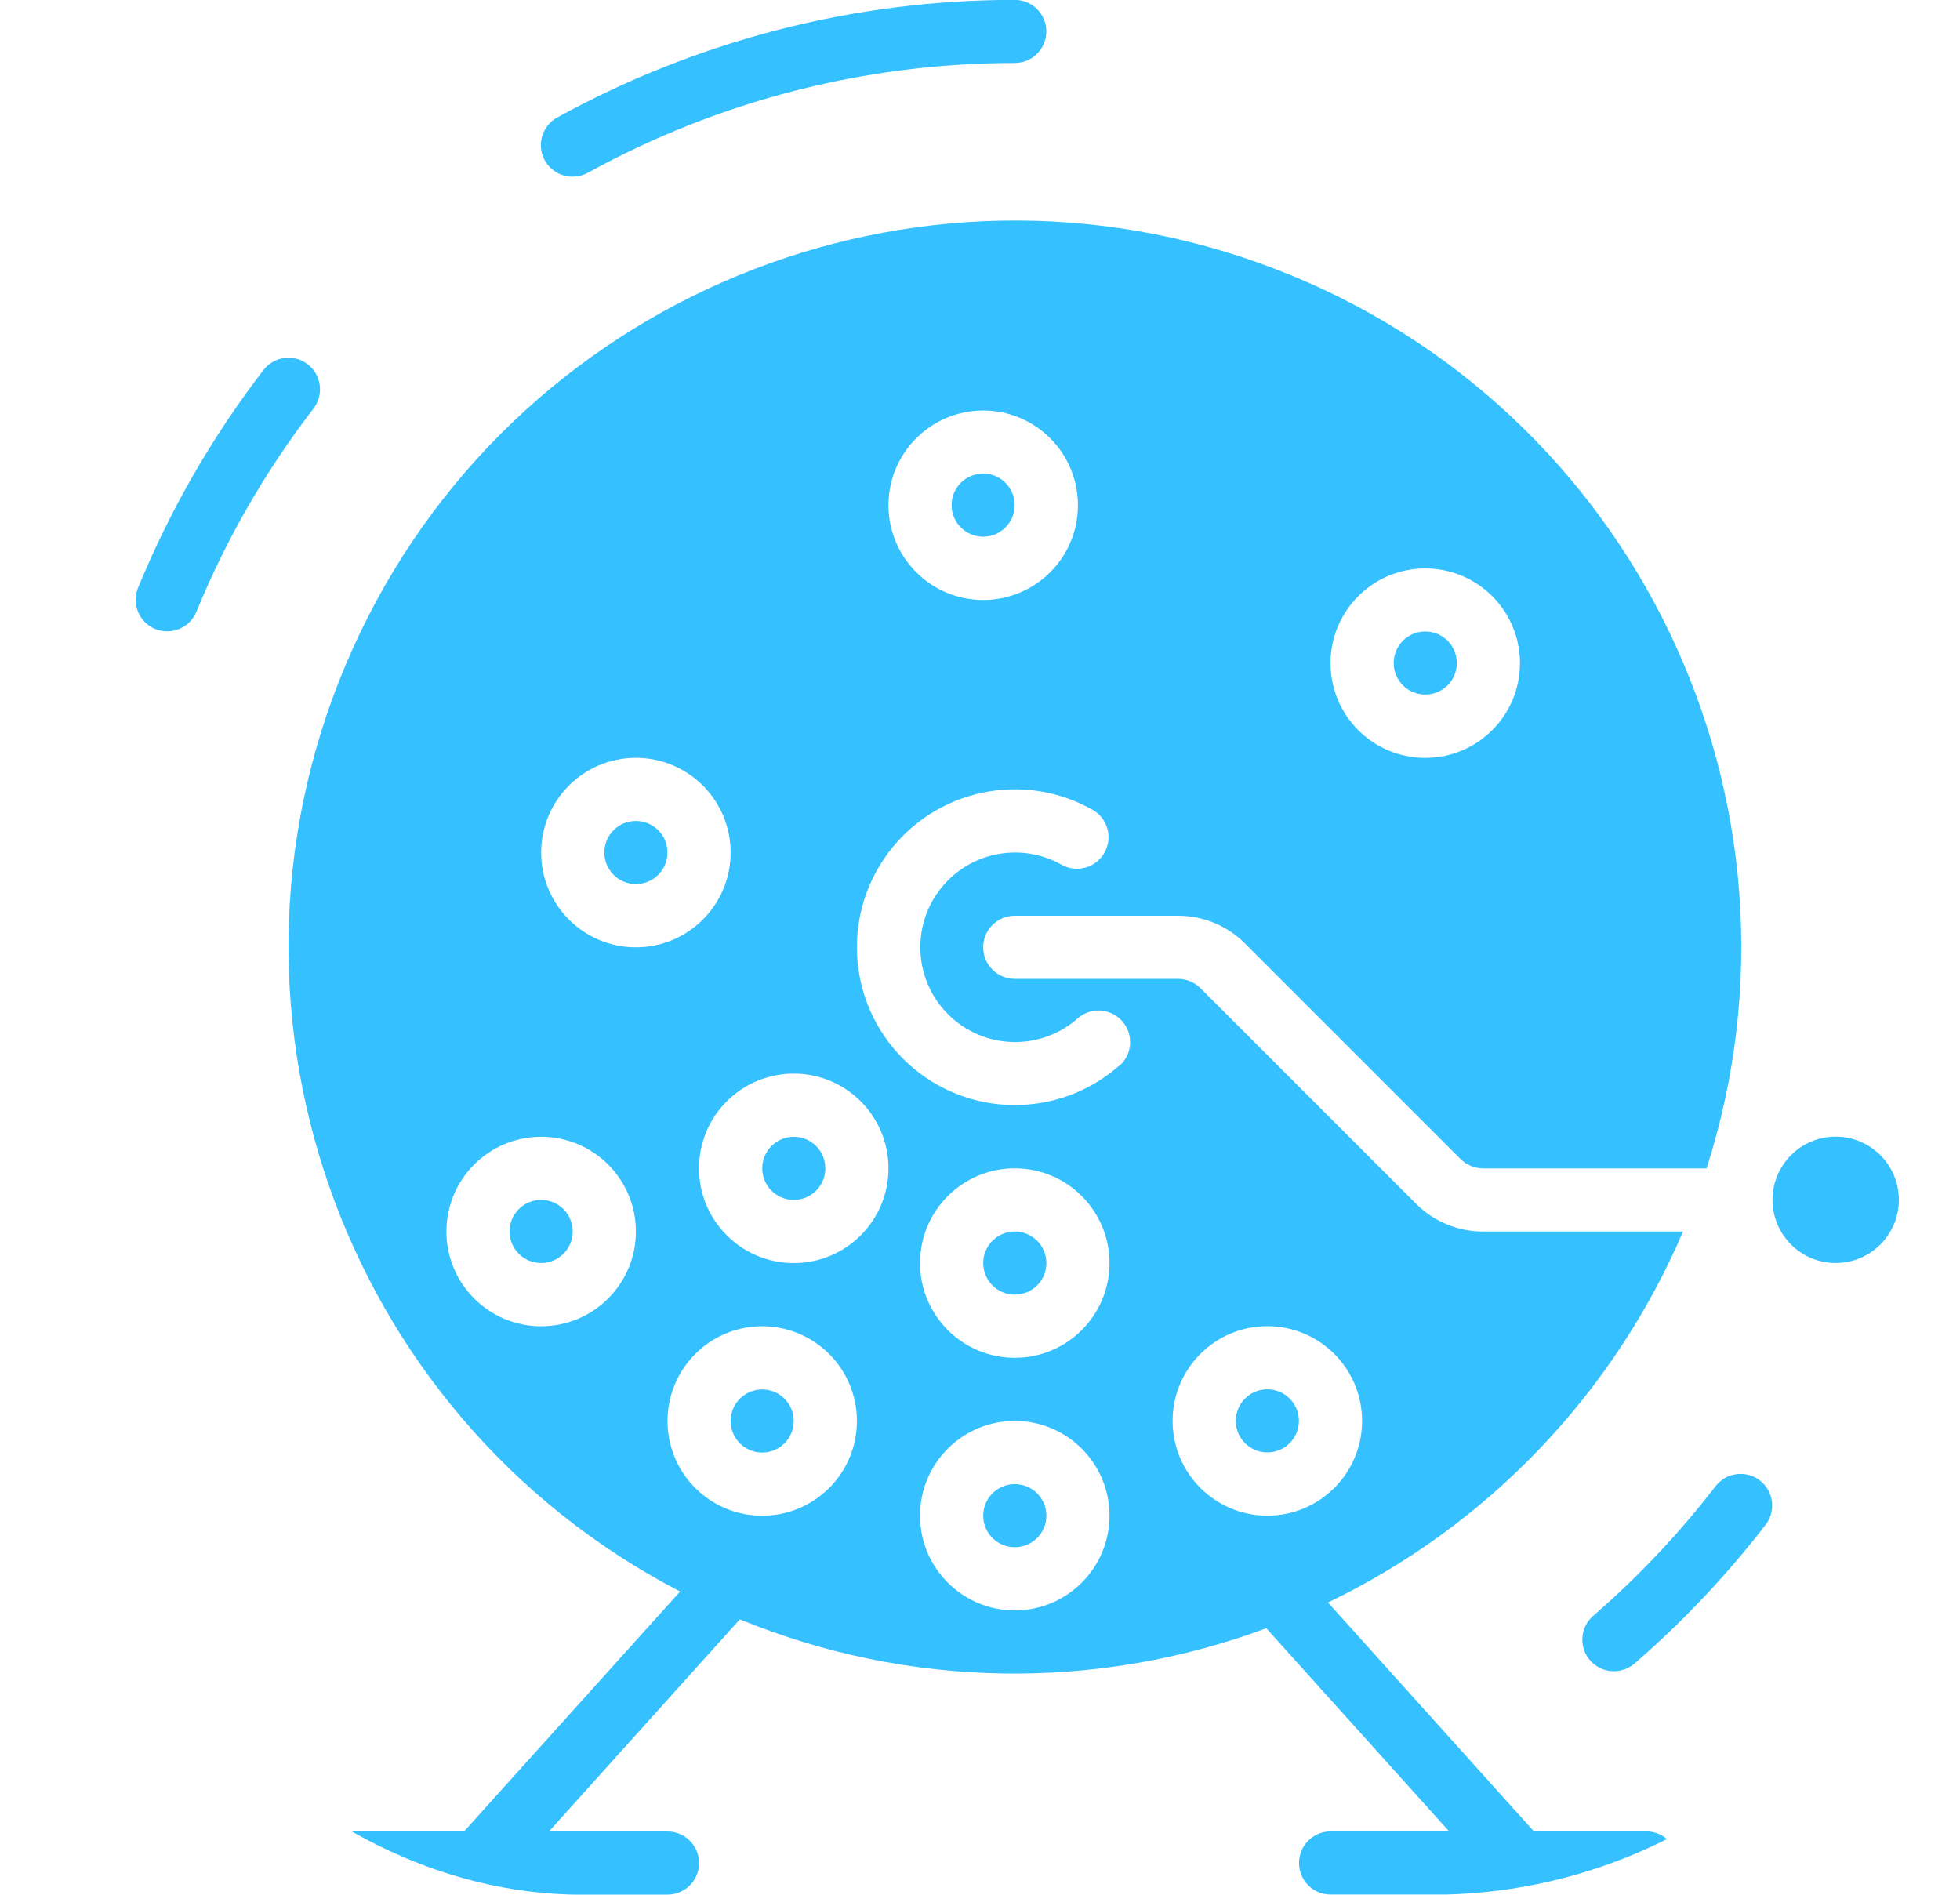 <svg fill="none" height="29" viewBox="0 0 30 29" width="30" xmlns="http://www.w3.org/2000/svg" xmlns:xlink="http://www.w3.org/1999/xlink"><clipPath id="a"><rect height="29" rx="8" width="29" x=".918"/></clipPath><g clip-path="url(#a)" fill="#35c0ff"><path d="m12.149 21.749c0 .267-.216.483-.483.483-.267 0-.483-.216-.483-.483 0-.267.217-.483.483-.483.267 0 .483.217.483.483zm3.867-2.417c0 .267-.216.483-.484.483-.267 0-.483-.216-.483-.483 0-.267.217-.483.483-.483.267 0 .484.217.484.483zm-3.383-1.45c0 .267-.216.483-.483.483-.267 0-.483-.216-.483-.483 0-.267.216-.483.483-.483.267 0 .483.216.483.483zm3.383 5.316c0 .267-.216.483-.484.483-.267 0-.483-.216-.483-.483 0-.267.217-.483.483-.483.267 0 .484.216.484.483zm-5.8-10.15c0 .267-.216.483-.483.483-.267 0-.483-.216-.483-.483 0-.267.216-.483.483-.483.267 0 .483.216.483.483zm-1.45 5.8c0 .267-.216.483-.484.483-.267 0-.483-.216-.483-.483 0-.267.217-.483.483-.483.267 0 .484.216.484.483zm13.532-8.7c0 .267-.216.483-.483.483-.267 0-.483-.216-.483-.483 0-.267.216-.483.483-.483.267 0 .483.216.483.483zm6.766 8.216c0 .534-.433.967-.967.967s-.967-.433-.967-.967.433-.967.967-.967.967.433.967.967zm-9.183 3.383c0 .267-.216.483-.483.483-.267 0-.483-.216-.483-.483 0-.267.216-.483.483-.483.267 0 .483.217.483.483zm-4.35-14.016c0 .267-.216.483-.483.483-.267 0-.483-.216-.483-.483 0-.267.216-.483.483-.483.267 0 .483.217.483.483zm-6.766-5.027c.081 0.0.162-.021.233-.06 2.001-1.102 4.249-1.68 6.533-1.68.267 0 .484-.216.484-.483 0-.267-.216-.483-.484-.483-2.447-0-4.855.619-7 1.799-.095.051-.169.133-.212.232-.043.099-.052.209-.025.313s.088.197.173.262c.085.066.19.101.298.101zm-4.056 2.871c-.211-.162-.514-.122-.677.089-.785 1.021-1.431 2.143-1.92 3.335-.1.246.018.527.263.628.058.024.12.037.184.036.096-0.0.189-.029.269-.082s.142-.129.178-.218c.456-1.112 1.059-2.158 1.793-3.111.039-.05.067-.108.083-.169.016-.061.021-.125.012-.188s-.029-.124-.061-.179-.074-.103-.125-.142zm21.555 17.165c-.555.721-1.18 1.385-1.867 1.981-.067.055-.118.126-.148.207-.03.081-.037.169-.022.254.015.085.054.165.11.23s.13.114.212.142.17.032.255.014c.085-.018.163-.059.226-.117.736-.639 1.406-1.349 2-2.121.157-.212.115-.51-.094-.671-.209-.161-.509-.124-.673.083z"/><path d="m25.198 28.032h-1.718l-3.154-3.505c2.439-1.172 4.37-3.19 5.435-5.678h-3.062c-.19.001-.379-.037-.555-.11-.176-.073-.336-.18-.47-.315l-3.3-3.3c-.045-.045-.098-.081-.157-.105-.059-.024-.121-.037-.185-.037h-2.5c-.267 0-.483-.216-.483-.483 0-.267.216-.483.483-.483h2.5c.19-0.0.379.037.555.11.176.073.336.18.47.315l3.3 3.3c.091.09.213.141.342.142h3.422c1.797-5.615-1.102-11.657-6.607-13.768-5.505-2.111-11.7.443-14.118 5.82-2.418 5.377-.218 11.707 5.014 14.424l-3.308 3.673h-1.718c-.267 0-.484.216-.484.483 0 .267.216.483.484.483h4.833c.267 0 .483-.216.483-.483 0-.267-.216-.483-.483-.483h-1.815l2.922-3.247c2.573 1.058 5.45 1.106 8.058.136l2.799 3.11h-1.815c-.267 0-.483.216-.483.483 0 .267.216.483.483.483h4.833c.267 0 .483-.216.483-.483 0-.267-.216-.483-.483-.483zm-3.383-19.332c.801 0 1.45.649 1.45 1.45 0 .801-.649 1.45-1.45 1.45-.801 0-1.45-.649-1.45-1.45 0-.801.649-1.45 1.45-1.45zm-6.766-2.417c.801 0 1.45.649 1.45 1.45 0 .801-.649 1.45-1.45 1.45-.801 0-1.45-.649-1.45-1.45 0-.801.649-1.45 1.45-1.45zm-6.766 14.016c-.801 0-1.45-.649-1.45-1.45 0-.801.649-1.45 1.45-1.45.801 0 1.45.649 1.45 1.45 0 .801-.649 1.45-1.45 1.45zm0-7.25c0-.801.649-1.45 1.45-1.45.801 0 1.45.649 1.45 1.45 0 .801-.649 1.45-1.45 1.45-.801 0-1.45-.649-1.45-1.45zm3.383 10.15c-.586 0-1.115-.353-1.339-.895-.224-.542-.1-1.165.314-1.58.414-.415 1.038-.539 1.58-.315.542.225.895.753.895 1.34 0 .801-.649 1.45-1.45 1.45zm.483-3.867c-.8 0-1.45-.649-1.45-1.45 0-.801.649-1.45 1.45-1.45.801 0 1.45.649 1.45 1.45 0 .801-.649 1.45-1.45 1.45zm3.383 5.316c-.8 0-1.45-.649-1.45-1.45 0-.801.649-1.45 1.45-1.45.801 0 1.45.649 1.45 1.45 0 .8-.649 1.45-1.45 1.45zm0-3.866c-.8 0-1.45-.649-1.45-1.45 0-.801.649-1.45 1.45-1.45.801 0 1.45.649 1.45 1.45 0 .801-.649 1.45-1.45 1.45zm1.598-4.471c-.926.815-2.317.802-3.228-.03-.911-.833-1.048-2.217-.318-3.212.73-.995 2.091-1.281 3.159-.663.219.139.289.425.159.65-.13.224-.413.306-.642.186-.641-.369-1.458-.197-1.894.401-.437.597-.354 1.428.193 1.927.547.499 1.381.506 1.936.017.064-.056.141-.095.224-.111.083-.017.169-.011.25.016.081.027.152.075.208.138.056.064.095.141.111.224.017.083.012.169-.015.25-.027.08-.075.152-.138.208zm.818 5.437c0-.801.649-1.45 1.45-1.45.801 0 1.45.649 1.45 1.45s-.649 1.45-1.45 1.45c-.8 0-1.45-.649-1.45-1.45z"/></g></svg>